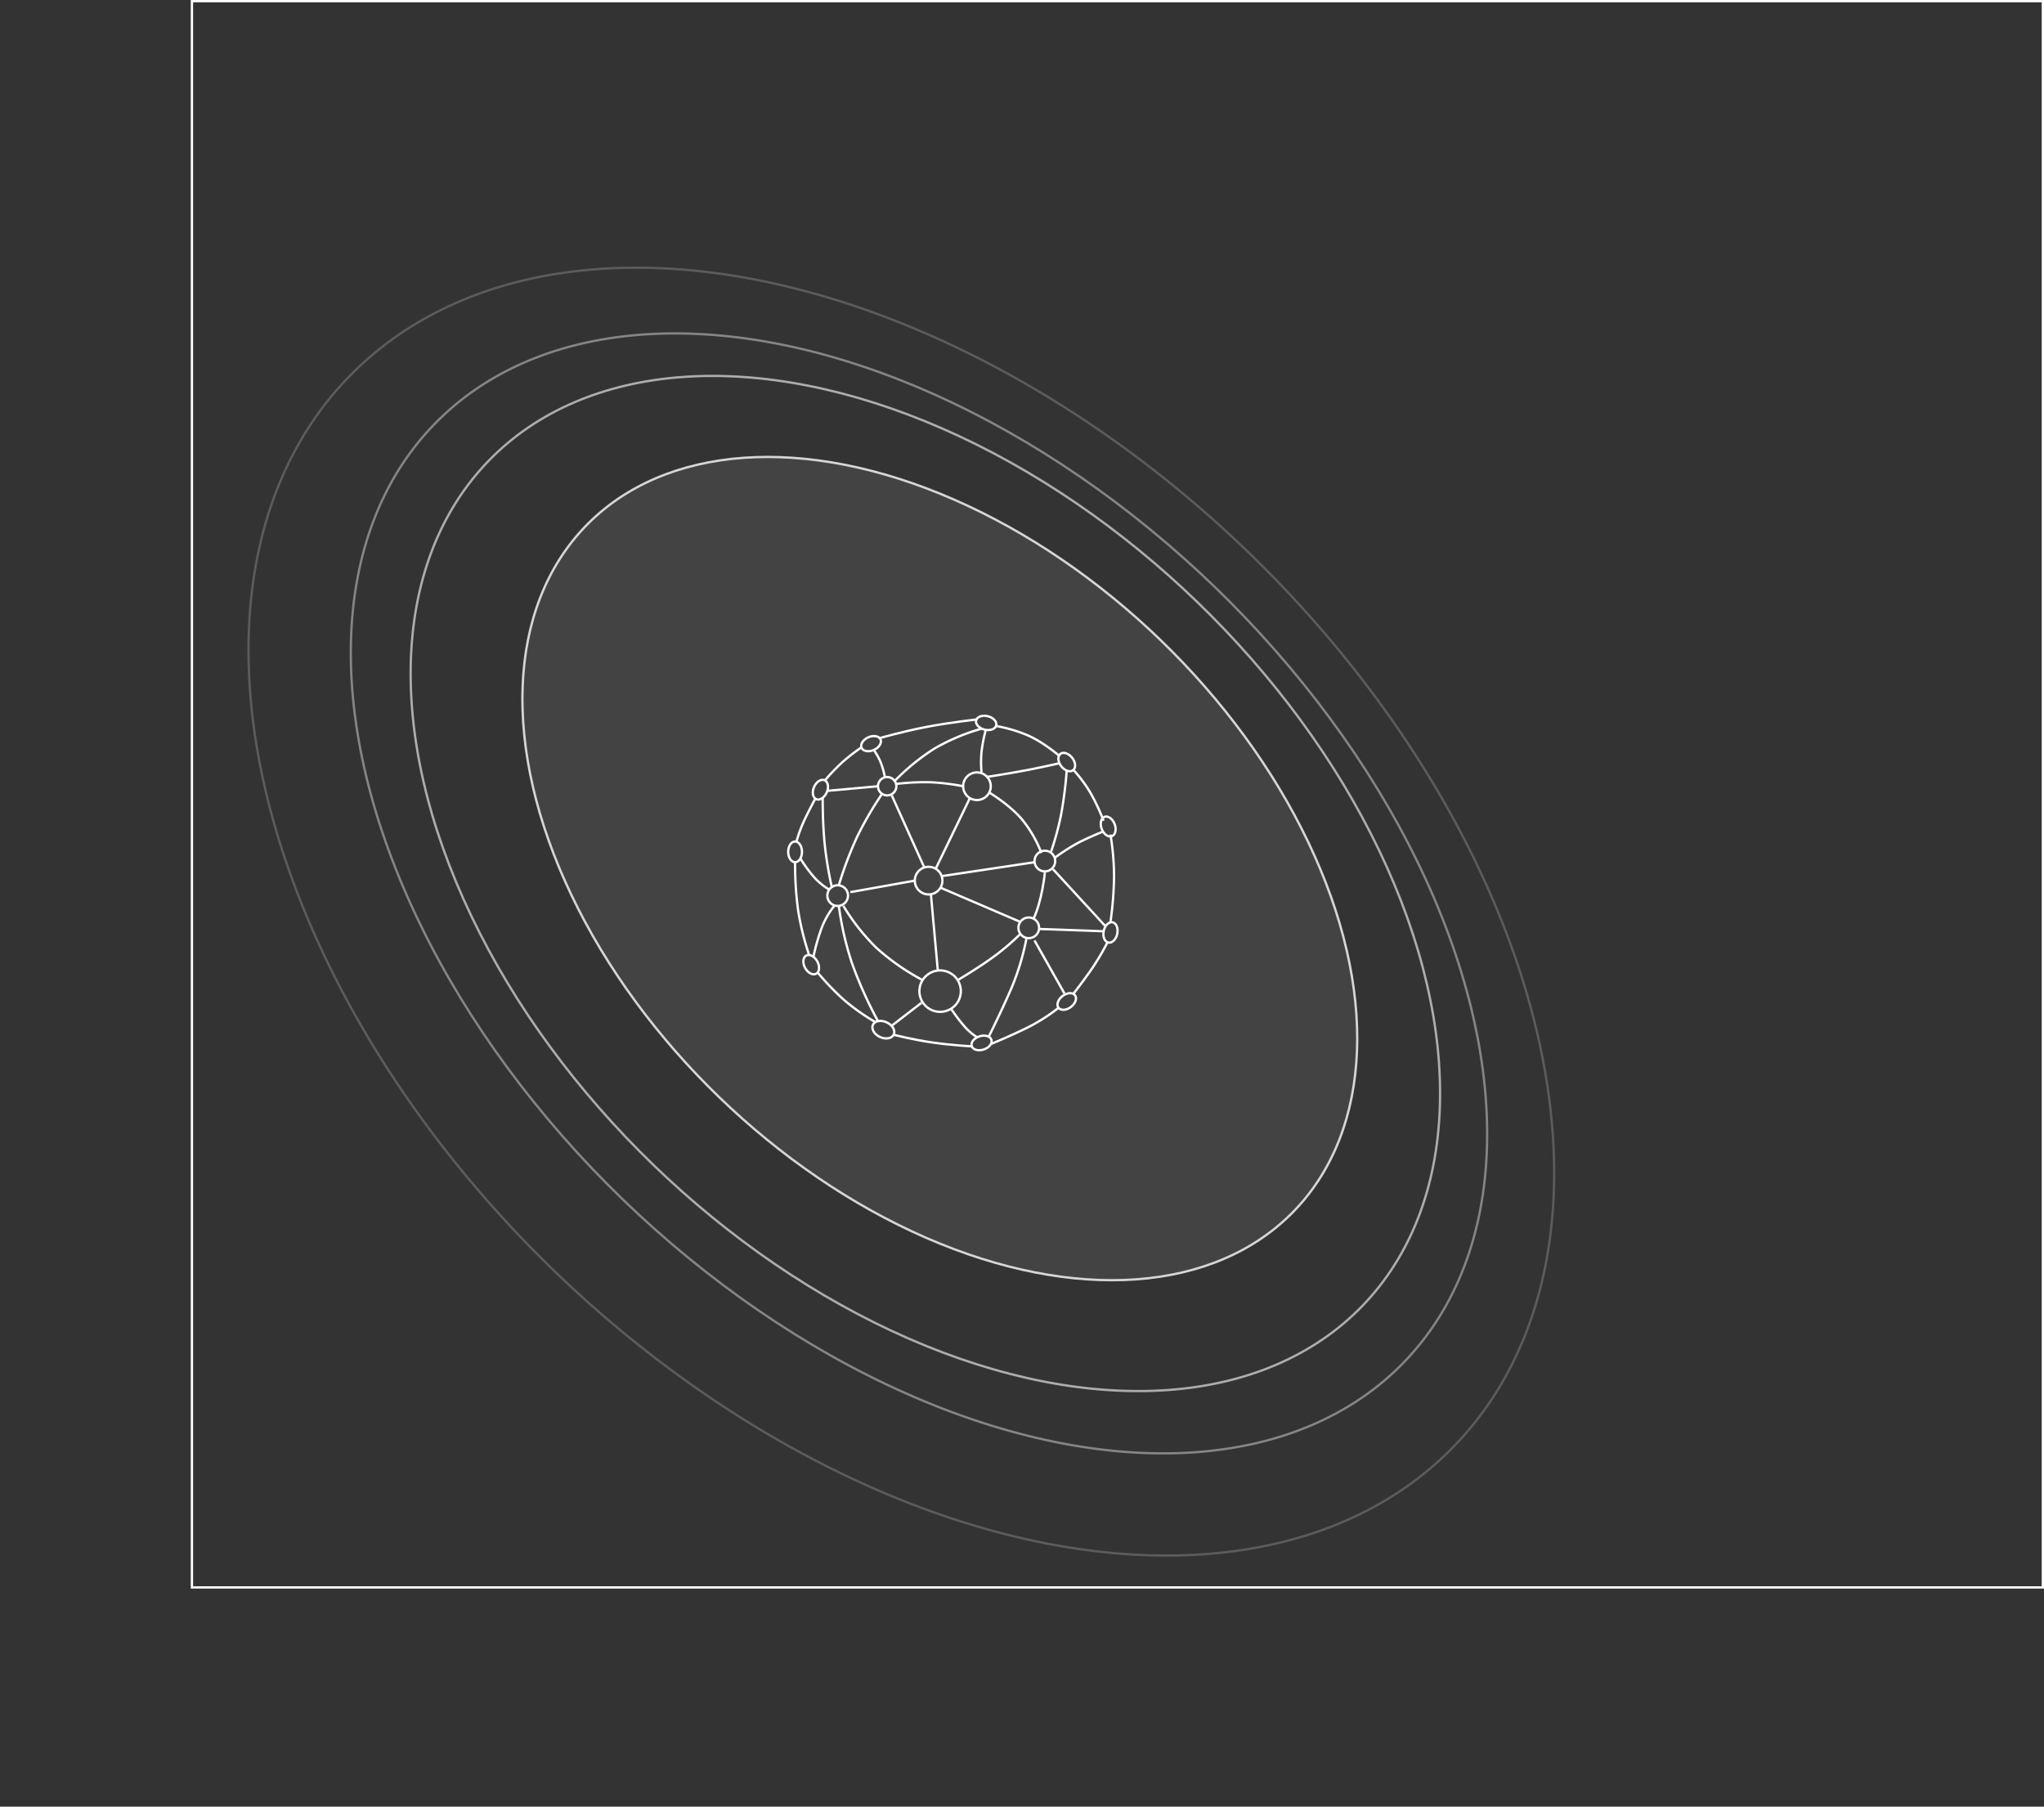 <svg xmlns="http://www.w3.org/2000/svg" width="887.867" height="784.742" viewBox="0 0 887.867 784.742">
  <rect x="0" y="0" width="887.867" height="784.742" fill="#333333" stroke="none"/>
  <g id="Group_20" data-name="Group 20" transform="translate(-817.133 -1279)">
    <g id="Ellipse_2" data-name="Ellipse 2" transform="translate(1216 1700)" fill="none" stroke="#fff" stroke-width="1">
      <circle cx="9.5" cy="9.5" r="9.5" stroke="none"/>
      <circle cx="9.5" cy="9.5" r="9" fill="none"/>
    </g>
    <g id="Ellipse_3" data-name="Ellipse 3" transform="translate(1214 1655)" fill="none" stroke="#fff" stroke-width="1">
      <circle cx="6.5" cy="6.5" r="6.5" stroke="none"/>
      <circle cx="6.5" cy="6.5" r="6" fill="none"/>
    </g>
    <g id="Ellipse_4" data-name="Ellipse 4" transform="translate(1235 1614)" fill="none" stroke="#fff" stroke-width="1">
      <circle cx="6.5" cy="6.5" r="6.5" stroke="none"/>
      <circle cx="6.5" cy="6.5" r="6" fill="none"/>
    </g>
    <g id="Ellipse_5" data-name="Ellipse 5" transform="translate(1266 1648)" fill="none" stroke="#fff" stroke-width="1">
      <circle cx="5" cy="5" r="5" stroke="none"/>
      <circle cx="5" cy="5" r="4.5" fill="none"/>
    </g>
    <g id="Ellipse_6" data-name="Ellipse 6" transform="translate(1259 1677)" fill="none" stroke="#fff" stroke-width="1">
      <circle cx="5" cy="5" r="5" stroke="none"/>
      <circle cx="5" cy="5" r="4.5" fill="none"/>
    </g>
    <g id="Ellipse_7" data-name="Ellipse 7" transform="translate(1176 1663)" fill="none" stroke="#fff" stroke-width="1">
      <circle cx="5" cy="5" r="5" stroke="none"/>
      <circle cx="5" cy="5" r="4.5" fill="none"/>
    </g>
    <g id="Ellipse_9" data-name="Ellipse 9" transform="translate(1159 1644)" fill="none" stroke="#fff" stroke-width="1">
      <ellipse cx="3.5" cy="5" rx="3.5" ry="5" stroke="none"/>
      <ellipse cx="3.5" cy="5" rx="3" ry="4.5" fill="none"/>
    </g>
    <g id="Ellipse_13" data-name="Ellipse 13" transform="matrix(0.875, -0.485, 0.485, 0.875, 1164.015, 1695.324)" fill="none" stroke="#fff" stroke-width="1">
      <ellipse cx="3.5" cy="5" rx="3.5" ry="5" stroke="none"/>
      <ellipse cx="3.5" cy="5" rx="3" ry="4.5" fill="none"/>
    </g>
    <g id="Ellipse_15" data-name="Ellipse 15" transform="translate(1239.826 1736.874) rotate(-108)" fill="none" stroke="#fff" stroke-width="1">
      <ellipse cx="3.5" cy="5" rx="3.5" ry="5" stroke="none"/>
      <ellipse cx="3.5" cy="5" rx="3" ry="4.5" fill="none"/>
    </g>
    <g id="Ellipse_16" data-name="Ellipse 16" transform="translate(1278.613 1719.804) rotate(-127)" fill="none" stroke="#fff" stroke-width="1">
      <ellipse cx="3.5" cy="5" rx="3.5" ry="5" stroke="none"/>
      <ellipse cx="3.5" cy="5" rx="3" ry="4.5" fill="none"/>
    </g>
    <g id="Ellipse_17" data-name="Ellipse 17" transform="translate(1301.884 1689.618) rotate(-168)" fill="none" stroke="#fff" stroke-width="1">
      <ellipse cx="3.5" cy="5" rx="3.5" ry="5" stroke="none"/>
      <ellipse cx="3.5" cy="5" rx="3" ry="4.5" fill="none"/>
    </g>
    <g id="Ellipse_18" data-name="Ellipse 18" transform="translate(1303.559 1641.413) rotate(159)" fill="none" stroke="#fff" stroke-width="1">
      <ellipse cx="3.5" cy="5" rx="3.5" ry="5" stroke="none"/>
      <ellipse cx="3.5" cy="5" rx="3" ry="4.5" fill="none"/>
    </g>
    <g id="Ellipse_19" data-name="Ellipse 19" transform="translate(1286.336 1611.785) rotate(142)" fill="none" stroke="#fff" stroke-width="1">
      <ellipse cx="3.5" cy="5" rx="3.5" ry="5" stroke="none"/>
      <ellipse cx="3.5" cy="5" rx="3" ry="4.5" fill="none"/>
    </g>
    <g id="Ellipse_14" data-name="Ellipse 14" transform="translate(1194.16 1727.543) rotate(-65)" fill="none" stroke="#fff" stroke-width="1">
      <ellipse cx="4" cy="5.5" rx="4" ry="5.5" stroke="none"/>
      <ellipse cx="4" cy="5.5" rx="3.5" ry="5" fill="none"/>
    </g>
    <g id="Ellipse_10" data-name="Ellipse 10" transform="matrix(0.914, 0.407, -0.407, 0.914, 1172.336, 1616.009)" fill="none" stroke="#fff" stroke-width="1">
      <ellipse cx="3.5" cy="5" rx="3.5" ry="5" stroke="none"/>
      <ellipse cx="3.5" cy="5" rx="3" ry="4.5" fill="none"/>
    </g>
    <g id="Ellipse_11" data-name="Ellipse 11" transform="translate(1198.644 1596.769) rotate(66)" fill="none" stroke="#fff" stroke-width="1">
      <ellipse cx="3.5" cy="5" rx="3.5" ry="5" stroke="none"/>
      <ellipse cx="3.5" cy="5" rx="3" ry="4.5" fill="none"/>
    </g>
    <g id="Ellipse_12" data-name="Ellipse 12" transform="translate(1251.198 1590.814) rotate(104)" fill="none" stroke="#fff" stroke-width="1">
      <ellipse cx="3.5" cy="5" rx="3.5" ry="5" stroke="none"/>
      <ellipse cx="3.5" cy="5" rx="3" ry="4.5" fill="none"/>
    </g>
    <g id="Ellipse_8" data-name="Ellipse 8" transform="translate(1198 1616)" fill="none" stroke="#fff" stroke-width="1">
      <circle cx="4.5" cy="4.5" r="4.5" stroke="none"/>
      <circle cx="4.5" cy="4.5" r="4" fill="none"/>
    </g>
    <path id="Path_62" data-name="Path 62" d="M0,40A159.645,159.645,0,0,1,7.929,19.015,149.725,149.725,0,0,1,19,0" transform="translate(1181.5 1623.5)" fill="none" stroke="#fff" stroke-width="1"/>
    <path id="Path_59" data-name="Path 59" d="M3310,1658s-1.122,12.075-5.006,20.25" transform="translate(-2039)" fill="none" stroke="#fff" stroke-width="1"/>
    <line id="Line_11" data-name="Line 11" y1="5" x2="28" transform="translate(1186.5 1661.5)" fill="none" stroke="#fff" stroke-width="1"/>
    <path id="Path_60" data-name="Path 60" d="M0,0A90.959,90.959,0,0,0,14.419,18.282,99.216,99.216,0,0,0,34,32" transform="translate(1183.5 1672.5)" fill="none" stroke="#fff" stroke-width="1"/>
    <path id="Path_61" data-name="Path 61" d="M0,20S8.924,14.741,15.674,9.741A100.462,100.462,0,0,0,27,0" transform="translate(1233.5 1684.5)" fill="none" stroke="#fff" stroke-width="1"/>
    <path id="Path_63" data-name="Path 63" d="M0,0A102.645,102.645,0,0,1,14.688-.726,96.1,96.1,0,0,1,29,1" transform="translate(1206.5 1619.5)" fill="none" stroke="#fff" stroke-width="1"/>
    <path id="Path_64" data-name="Path 64" d="M-.528-.167s8.65,5.135,14.15,11.635A53.469,53.469,0,0,1,22,26" transform="translate(1247.5 1623.5)" fill="none" stroke="#fff" stroke-width="1"/>
    <line id="Line_12" data-name="Line 12" x2="14" y2="31" transform="translate(1204.5 1624.5)" fill="none" stroke="#fff" stroke-width="1"/>
    <line id="Line_13" data-name="Line 13" x1="15" y2="31" transform="translate(1223.5 1625.5)" fill="none" stroke="#fff" stroke-width="1"/>
    <line id="Line_14" data-name="Line 14" x1="40" y2="6" transform="translate(1226.5 1653.5)" fill="none" stroke="#fff" stroke-width="1"/>
    <line id="Line_15" data-name="Line 15" x1="35" y1="15" transform="translate(1225.5 1664.5)" fill="none" stroke="#fff" stroke-width="1"/>
    <line id="Line_16" data-name="Line 16" x1="3" y1="33" transform="translate(1221.5 1667.5)" fill="none" stroke="#fff" stroke-width="1"/>
    <path id="Path_71" data-name="Path 71" d="M0,0A137,137,0,0,0,5.7,24.829,178.417,178.417,0,0,0,17,50" transform="translate(1181.5 1672.5)" fill="none" stroke="#fff" stroke-width="1"/>
    <path id="Path_87" data-name="Path 87" d="M.651-1.277A115.222,115.222,0,0,0,12.266,10.833a92.539,92.539,0,0,0,13.817,9.744" transform="translate(1171.5 1702.5)" fill="none" stroke="#fff" stroke-width="1"/>
    <path id="Path_72" data-name="Path 72" d="M0,0S7.847,2.018,16.347,3.268,34,5,34,5" transform="translate(1205.5 1728.5)" fill="none" stroke="#fff" stroke-width="1"/>
    <line id="Line_20" data-name="Line 20" y1="10" x2="13" transform="translate(1204.5 1714.5)" fill="none" stroke="#fff" stroke-width="1"/>
    <path id="Path_73" data-name="Path 73" d="M0,0A74.462,74.462,0,0,0,5.771,7.553,25.265,25.265,0,0,0,11,12" transform="translate(1230.5 1717.5)" fill="none" stroke="#fff" stroke-width="1"/>
    <path id="Path_74" data-name="Path 74" d="M16.524-.982a108.933,108.933,0,0,1-6.386,21.3C5.638,30.822,0,42,0,42" transform="translate(1246.5 1687.5)" fill="none" stroke="#fff" stroke-width="1"/>
    <path id="Path_75" data-name="Path 75" d="M0,15s8.769-3.584,16.269-7.334A77.954,77.954,0,0,0,29.447-.762" transform="translate(1247.5 1717.5)" fill="none" stroke="#fff" stroke-width="1"/>
    <path id="Path_69" data-name="Path 69" d="M0,0A148.22,148.22,0,0,0,1.327,20.963,117.9,117.9,0,0,0,6,40" transform="translate(1162.5 1653.5)" fill="none" stroke="#fff" stroke-width="1"/>
    <path id="Path_86" data-name="Path 86" d="M9,0S6.27,5.018,4.02,9.768A59.636,59.636,0,0,0,.567,19.182" transform="translate(1162.5 1625.5)" fill="none" stroke="#fff" stroke-width="1"/>
    <path id="Path_85" data-name="Path 85" d="M.878,14.569A87.064,87.064,0,0,1,8.468,6.621,82.179,82.179,0,0,1,17,0" transform="translate(1174.5 1603.5)" fill="none" stroke="#fff" stroke-width="1"/>
    <path id="Path_84" data-name="Path 84" d="M.686,8.13s9.78-2.853,20.358-4.886S43,0,43,0" transform="translate(1198.5 1591.5)" fill="none" stroke="#fff" stroke-width="1"/>
    <path id="Path_83" data-name="Path 83" d="M.091-1.188A63.219,63.219,0,0,1,13.908,2.83C20.908,5.83,28,12,28,12" transform="translate(1249.5 1595.5)" fill="none" stroke="#fff" stroke-width="1"/>
    <path id="Path_79" data-name="Path 79" d="M0,0A61.7,61.7,0,0,1,7.212,9.712,90.5,90.5,0,0,1,13,22" transform="translate(1283.5 1613.5)" fill="none" stroke="#fff" stroke-width="1"/>
    <path id="Path_77" data-name="Path 77" d="M0,0A115.07,115.07,0,0,1,1.556,18.116,156.361,156.361,0,0,1,0,38" transform="translate(1299.5 1641.5)" fill="none" stroke="#fff" stroke-width="1"/>
    <path id="Path_76" data-name="Path 76" d="M14.753-.276A113,113,0,0,1,8.092,11.009C4.342,16.509,0,22,0,22" transform="translate(1283.5 1688.5)" fill="none" stroke="#fff" stroke-width="1"/>
    <line id="Line_32" data-name="Line 32" x2="13" y2="23" transform="translate(1266.5 1687.5)" fill="none" stroke="#fff" stroke-width="1"/>
    <line id="Line_33" data-name="Line 33" x2="28" y2="1" transform="translate(1268.5 1682.5)" fill="none" stroke="#fff" stroke-width="1"/>
    <path id="Path_78" data-name="Path 78" d="M-1.248,10.121a85.437,85.437,0,0,1,10.8-6.86c5-2.5,10.078-4.489,10.078-4.489" transform="translate(1276.5 1641.5)" fill="none" stroke="#fff" stroke-width="1"/>
    <path id="Path_82" data-name="Path 82" d="M1.859.481A63.289,63.289,0,0,0,0,9.951,46.258,46.258,0,0,0,0,19" transform="translate(1243.5 1595.5)" fill="none" stroke="#fff" stroke-width="1"/>
    <path id="Path_66" data-name="Path 66" d="M0,23A94.55,94.55,0,0,1,17.5,8.665,89.573,89.573,0,0,1,38,0" transform="translate(1205.5 1595.5)" fill="none" stroke="#fff" stroke-width="1"/>
    <path id="Path_65" data-name="Path 65" d="M0,0A27.881,27.881,0,0,1,3.109,5.446,36.8,36.8,0,0,1,5,12" transform="translate(1196.5 1604.5)" fill="none" stroke="#fff" stroke-width="1"/>
    <path id="Path_67" data-name="Path 67" d="M0,0S-.114,10.642.886,20.392A161.791,161.791,0,0,0,4,39" transform="translate(1174.5 1625.5)" fill="none" stroke="#fff" stroke-width="1"/>
    <path id="Path_68" data-name="Path 68" d="M.285.343a59.535,59.535,0,0,0,6.2,8.416A27.857,27.857,0,0,0,13,14" transform="translate(1164.5 1651.5)" fill="none" stroke="#fff" stroke-width="1"/>
    <path id="Path_70" data-name="Path 70" d="M0,22A86.126,86.126,0,0,1,3.76,8.975,35.766,35.766,0,0,1,9,0" transform="translate(1170.5 1672.5)" fill="none" stroke="#fff" stroke-width="1"/>
    <line id="Line_41" data-name="Line 41" x2="23" y2="25" transform="translate(1274.5 1656.5)" fill="none" stroke="#fff" stroke-width="1"/>
    <path id="Path_81" data-name="Path 81" d="M0,6S10.107,4.468,17.857,2.968,31.909-.015,31.909-.015" transform="translate(1245.5 1610.5)" fill="none" stroke="#fff" stroke-width="1"/>
    <path id="Path_80" data-name="Path 80" d="M0,36A127.363,127.363,0,0,0,4.573,19.181,179.681,179.681,0,0,0,7,0" transform="translate(1273.5 1613.5)" fill="none" stroke="#fff" stroke-width="1"/>
    <line id="Line_44" data-name="Line 44" y1="2" x2="22" transform="translate(1176.5 1620.5)" fill="none" stroke="#fff" stroke-width="1"/>
    <g id="Ellipse_20" data-name="Ellipse 20" transform="matrix(0.719, 0.695, -0.695, 0.719, 1167.399, 1407.611)" fill="rgba(255,255,255,0.1)" stroke="#fff" stroke-width="1" opacity="0.8">
      <ellipse cx="214.5" cy="138.5" rx="214.5" ry="138.5" stroke="none"/>
      <ellipse cx="214.5" cy="138.5" rx="214" ry="138" fill="none"/>
    </g>
    <g id="Ellipse_21" data-name="Ellipse 21" transform="matrix(0.719, 0.695, -0.695, 0.719, 1147.409, 1356.333)" fill="none" stroke="#fff" stroke-width="1" opacity="0.6">
      <ellipse cx="264.5" cy="170.5" rx="264.5" ry="170.5" stroke="none"/>
      <ellipse cx="264.5" cy="170.5" rx="264" ry="170" fill="none"/>
    </g>
    <g id="Ellipse_22" data-name="Ellipse 22" transform="matrix(0.719, 0.695, -0.695, 0.719, 1119.309, 1286.102)" fill="none" stroke="#fff" stroke-width="1" opacity="0.2">
      <ellipse cx="334.5" cy="217.5" rx="334.5" ry="217.5" stroke="none"/>
      <ellipse cx="334.5" cy="217.5" rx="334" ry="217" fill="none"/>
    </g>
    <g id="Ellipse_23" data-name="Ellipse 23" transform="matrix(0.719, 0.695, -0.695, 0.719, 1134.214, 1329.69)" fill="none" stroke="#fff" stroke-width="1" opacity="0.4">
      <ellipse cx="293.5" cy="185.5" rx="293.5" ry="185.5" stroke="none"/>
      <ellipse cx="293.5" cy="185.5" rx="293" ry="185" fill="none"/>
    </g>
    <g id="Rectangle_1" data-name="Rectangle 1" transform="translate(900 1279)" fill="none" stroke="#fff" stroke-width="1">
      <rect width="805" height="690" stroke="none"/>
      <rect x="0.5" y="0.5" width="804" height="689" fill="none"/>
    </g>
  </g>
</svg>
